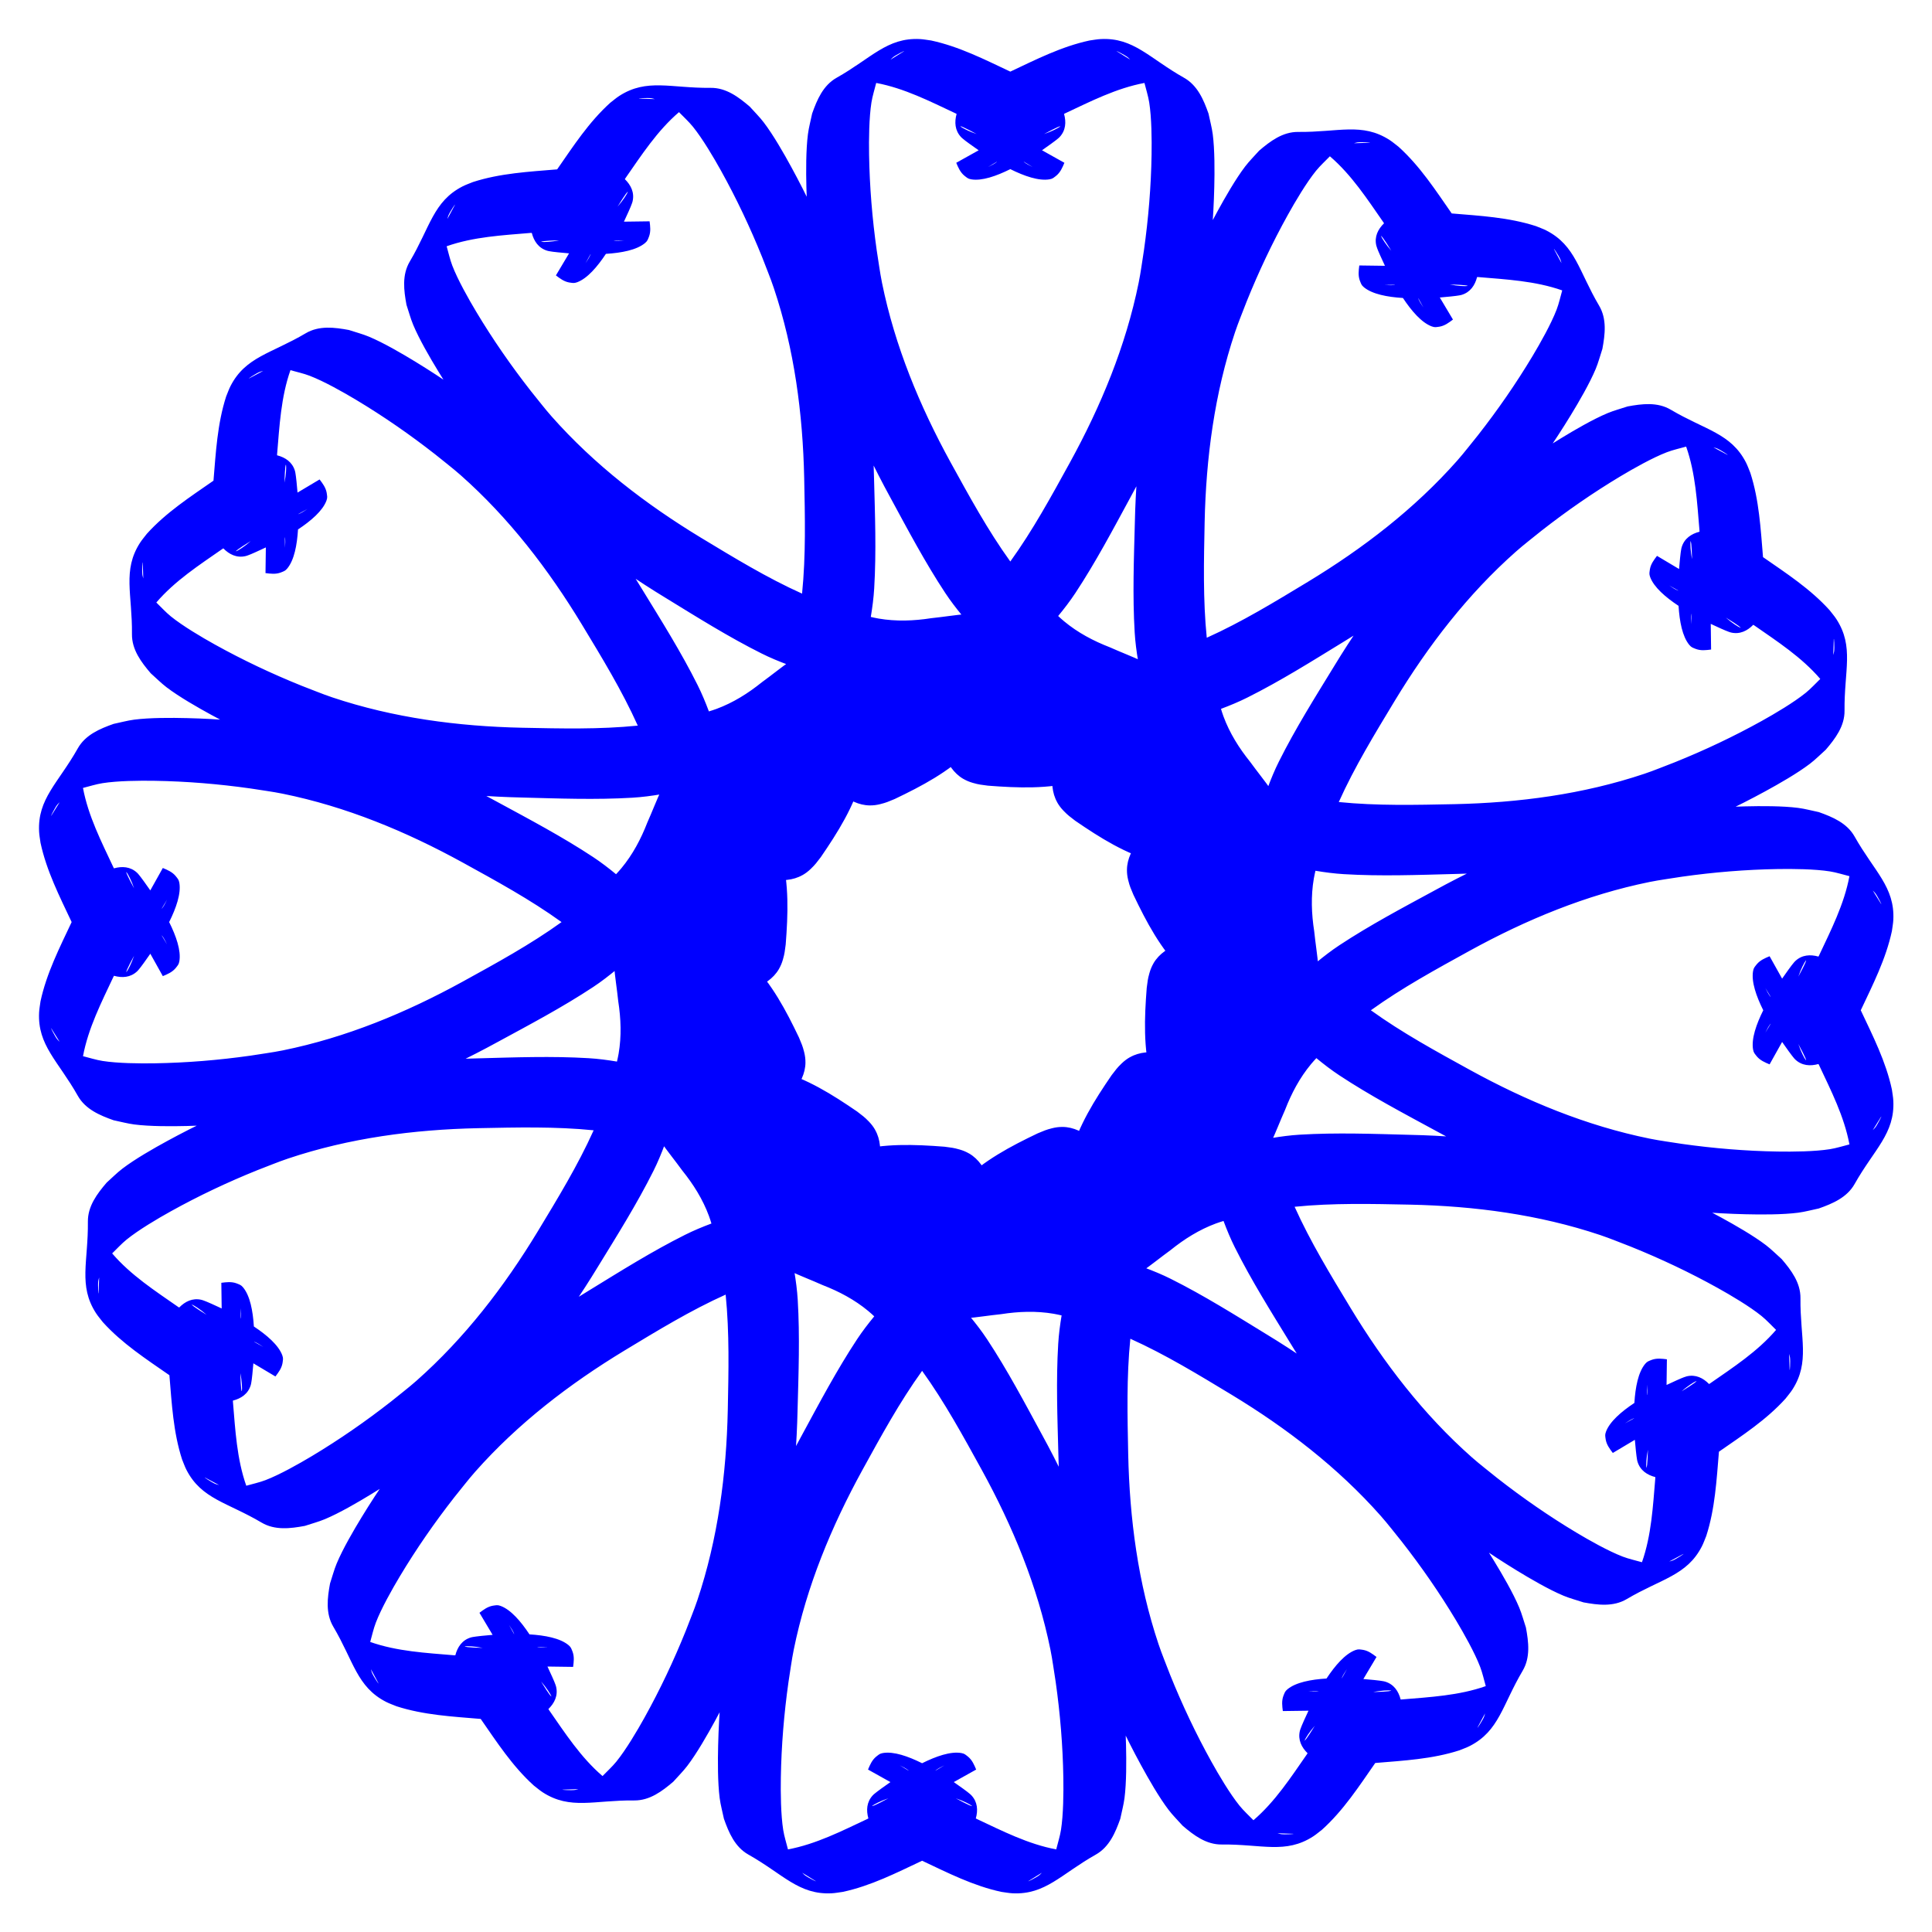 <?xml version="1.0" encoding="UTF-8" standalone="no"?>
<!-- Created with Inkscape (http://www.inkscape.org/) -->

<svg
   width="120"
   height="120"
   viewBox="0 0 120 120"
   version="1.1"
   id="svg1"
   inkscape:version="1.4 (86a8ad7, 2024-10-11)"
   sodipodi:docname="mand_42.svg"
   xmlns:inkscape="http://www.inkscape.org/namespaces/inkscape"
   xmlns:sodipodi="http://sodipodi.sourceforge.net/DTD/sodipodi-0.dtd"
   xmlns="http://www.w3.org/2000/svg"
   xmlns:svg="http://www.w3.org/2000/svg">
  <sodipodi:namedview
     id="namedview1"
     pagecolor="#ffffff"
     bordercolor="#000000"
     borderopacity="0.25"
     inkscape:showpageshadow="2"
     inkscape:pageopacity="0.0"
     inkscape:pagecheckerboard="0"
     inkscape:deskcolor="#d1d1d1"
     inkscape:document-units="px"
     inkscape:zoom="6.8766134"
     inkscape:cx="59.985922"
     inkscape:cy="51.987799"
     inkscape:window-width="3440"
     inkscape:window-height="1369"
     inkscape:window-x="-8"
     inkscape:window-y="-8"
     inkscape:window-maximized="1"
     inkscape:current-layer="layer1" />
  <defs
     id="defs1">
    <inkscape:path-effect
       effect="copy_rotate"
       starting_point="0,0"
       origin="60,50"
       id="path-effect2"
       is_visible="true"
       lpeversion="1.2"
       lpesatellites=""
       method="normal"
       num_copies="12"
       starting_angle="0"
       rotation_angle="30"
       gap="-0.01"
       copies_to_360="true"
       mirror_copies="false"
       split_items="false"
       link_styles="false" />
  </defs>
  <g
     inkscape:label="Layer 1"
     inkscape:groupmode="layer"
     id="layer1">
    <path
       id="path1"
       style="fill:#0000ff;stroke-width:0.5"
       d="m 54.992,41.631 c -1.184,-0.008 -1.986,-1.093 -3.291,-1.969 -0.075,-0.051 0.002,-0.183 0.002,-0.273 0.076,-0.426 0.139,-0.868 0.287,-1.277 0.057,-0.157 0.288,-0.632 0.355,-0.775 0.375,-0.643 0.665,-1.367 1.172,-1.926 0.091,-0.1 0.194,-0.186 0.291,-0.279 0.941,-0.839 2.17,-1.227 3.303,-1.732 0.862,-0.334 1.672,-0.762 2.385,-1.354 0.136,-0.113 0.212,-0.19 0.311,-0.279 -0.316,-0.384 -0.62,-0.777 -0.895,-1.193 -1.057,-1.601 -1.957,-3.306 -2.871,-4.99 -1.624,-2.965 -2.942,-6.106 -3.643,-9.424 -0.12,-0.566 -0.195,-1.141 -0.293,-1.711 -0.245,-1.663 -0.385,-3.341 -0.426,-5.021 -0.02,-0.801 -0.025,-1.929 0.08,-2.742 0.047,-0.363 0.146,-0.717 0.219,-1.076 0.255,-0.719 0.571,-1.467 1.273,-1.863 1.817,-1.023 2.625,-2.099 4.334,-2.016 0.197,0.01 0.391,0.049 0.586,0.074 1.46,0.313 2.786,0.991 4.125,1.621 1.34,-0.631 2.666,-1.308 4.127,-1.621 0.195,-0.025 0.389,-0.065 0.586,-0.074 1.709,-0.084 2.515,0.992 4.332,2.016 0.703,0.396 1.019,1.144 1.273,1.863 0.073,0.359 0.174,0.713 0.221,1.076 0.105,0.813 0.1,1.941 0.08,2.742 -0.041,1.681 -0.18,3.358 -0.426,5.021 -0.098,0.57 -0.173,1.145 -0.293,1.711 -0.701,3.318 -2.018,6.458 -3.643,9.424 -0.914,1.684 -1.814,3.389 -2.871,4.99 -0.275,0.416 -0.578,0.811 -0.895,1.195 0.098,0.089 0.175,0.165 0.311,0.277 0.713,0.592 1.523,1.02 2.385,1.354 1.133,0.506 2.361,0.894 3.303,1.732 0.097,0.093 0.2,0.179 0.291,0.279 0.507,0.558 0.796,1.282 1.172,1.926 0.068,0.143 0.299,0.619 0.355,0.775 0.148,0.409 0.211,0.851 0.287,1.277 1.66e-4,0.091 0.075,0.223 0,0.273 -1.492,1.001 -2.326,2.276 -3.824,1.902 -0.338,-0.084 -0.415,-0.13 -0.754,-0.268 -1.413,-0.675 -2.81,-1.412 -3.932,-2.529 -0.389,-0.416 -0.693,-0.681 -0.963,-1.186 -0.446,-0.832 -0.408,-1.747 -0.162,-2.629 -0.341,-0.192 -0.658,-0.408 -0.961,-0.645 -0.302,0.236 -0.618,0.453 -0.959,0.645 0.246,0.882 0.284,1.797 -0.162,2.629 -0.27,0.504 -0.574,0.77 -0.963,1.186 -1.121,1.117 -2.519,1.854 -3.932,2.529 -0.339,0.138 -0.417,0.183 -0.756,0.268 -0.187,0.047 -0.364,0.068 -0.533,0.066 z m 7.305,-12.701 c 1.172,-1.626 2.139,-3.401 3.105,-5.156 1.613,-2.938 2.907,-6.06 3.576,-9.354 0.114,-0.559 0.184,-1.126 0.275,-1.689 0.233,-1.651 0.371,-3.317 0.398,-4.984 0.013,-0.775 0.002,-1.928 -0.123,-2.715 -0.055,-0.344 -0.164,-0.677 -0.248,-1.016 -1.466,0.275 -2.801,0.959 -4.141,1.588 -0.014,0.008 -0.031,0.017 -0.045,0.025 0.118,0.423 0.092,0.858 -0.23,1.203 -0.068,0.073 -0.153,0.129 -0.229,0.193 -0.04,0.029 -0.309,0.235 -0.689,0.496 l 1.166,0.652 c -0.103,0.247 -0.205,0.488 -0.416,0.666 -0.139,0.106 -0.182,0.165 -0.361,0.195 -0.557,0.094 -1.312,-0.169 -2.039,-0.531 -0.727,0.362 -1.48,0.626 -2.037,0.531 -0.18,-0.03 -0.222,-0.089 -0.361,-0.195 -0.211,-0.178 -0.313,-0.419 -0.416,-0.666 L 60.648,7.522 C 60.268,7.261 59.997,7.055 59.957,7.026 59.881,6.961 59.798,6.905 59.73,6.833 59.408,6.487 59.382,6.052 59.5,5.629 c -0.014,-0.008 -0.031,-0.017 -0.045,-0.025 -1.339,-0.629 -2.675,-1.313 -4.141,-1.588 -0.084,0.338 -0.193,0.672 -0.248,1.016 -0.125,0.786 -0.136,1.94 -0.123,2.715 0.027,1.667 0.165,3.334 0.398,4.984 0.092,0.563 0.162,1.13 0.275,1.689 0.669,3.294 1.961,6.416 3.574,9.354 0.967,1.755 1.933,3.53 3.105,5.156 z M 61.133,8.395 c 0.191,-0.093 0.347,-0.176 0.465,-0.271 -0.003,-0.002 -0.005,-0.002 -0.008,-0.004 -0.169,0.103 -0.272,0.161 -0.457,0.275 z m 2.33,0 c -0.185,-0.114 -0.288,-0.172 -0.457,-0.275 -0.003,0.002 -0.005,0.002 -0.008,0.004 0.118,0.096 0.274,0.178 0.465,0.271 z m -2.92,-1.719 c -1.394,-0.757 -0.821,-0.272 0,0 z m 3.51,0 c 0.821,-0.272 1.394,-0.757 0,0 z m -7.992,-3.875 c 0.226,-0.14 0.413,-0.252 0.676,-0.42 0.174,-0.11 -0.382,0.165 -0.543,0.293 -0.055,0.044 -0.087,0.085 -0.133,0.127 z m 12.475,0 c -0.046,-0.042 -0.077,-0.083 -0.133,-0.127 -0.161,-0.128 -0.717,-0.403 -0.543,-0.293 0.263,0.168 0.45,0.28 0.676,0.42 z M 51.479,45.256 c -1.029,0.585 -2.266,0.046 -3.834,-0.059 -0.091,-0.006 -0.09,-0.159 -0.135,-0.238 -0.147,-0.407 -0.314,-0.821 -0.39,-1.25 -0.029,-0.164 -0.067,-0.692 -0.08,-0.849 0.004,-0.745 -0.108,-1.517 0.052,-2.254 0.029,-0.132 0.075,-0.258 0.112,-0.387 0.396,-1.197 1.266,-2.147 1.994,-3.152 0.58,-0.72 1.067,-1.496 1.389,-2.365 0.061,-0.165 0.089,-0.271 0.129,-0.397 -0.466,-0.174 -0.926,-0.363 -1.371,-0.586 -1.716,-0.858 -3.348,-1.884 -4.982,-2.886 -2.889,-1.756 -5.601,-3.817 -7.866,-6.34 -0.387,-0.431 -0.739,-0.89 -1.109,-1.335 -1.044,-1.318 -2.004,-2.701 -2.879,-4.136 -0.418,-0.684 -0.986,-1.658 -1.302,-2.415 -0.141,-0.338 -0.232,-0.694 -0.349,-1.041 -0.139,-0.75 -0.24,-1.556 0.171,-2.25 1.062,-1.795 1.224,-3.131 2.746,-3.913 0.175,-0.09 0.363,-0.153 0.545,-0.229 1.421,-0.459 2.908,-0.535 4.383,-0.659 0.845,-1.216 1.655,-2.466 2.764,-3.467 0.157,-0.119 0.305,-0.251 0.47,-0.357 1.438,-0.927 2.674,-0.398 4.759,-0.42 0.807,-0.009 1.454,0.481 2.034,0.977 0.243,0.274 0.507,0.53 0.729,0.822 0.497,0.651 1.057,1.631 1.44,2.335 0.805,1.476 1.523,2.999 2.142,4.562 0.2,0.543 0.422,1.078 0.602,1.628 1.052,3.224 1.481,6.602 1.557,9.983 0.051,1.916 0.124,3.842 0.009,5.757 -0.03,0.498 -0.095,0.992 -0.177,1.482 0.129,0.028 0.235,0.055 0.408,0.085 0.913,0.156 1.829,0.122 2.742,-0.02 1.234,-0.128 2.492,-0.407 3.726,-0.151 0.131,0.032 0.263,0.055 0.392,0.096 0.718,0.23 1.331,0.712 1.978,1.082 0.13,0.09 0.568,0.386 0.696,0.494 0.333,0.28 0.608,0.631 0.887,0.963 0.046,0.079 0.177,0.155 0.137,0.237 -0.792,1.613 -0.876,3.134 -2.361,3.56 -0.335,0.096 -0.424,0.095 -0.787,0.145 -1.561,0.121 -3.14,0.182 -4.67,-0.225 -0.545,-0.165 -0.94,-0.244 -1.427,-0.545 -0.802,-0.498 -1.227,-1.309 -1.455,-2.196 -0.392,0.004 -0.774,-0.024 -1.154,-0.078 -0.143,0.356 -0.309,0.701 -0.508,1.038 0.654,0.641 1.144,1.414 1.174,2.358 0.018,0.572 -0.112,0.954 -0.241,1.508 -0.412,1.528 -1.255,2.865 -2.14,4.156 -0.225,0.289 -0.27,0.367 -0.521,0.61 -0.139,0.134 -0.282,0.241 -0.429,0.324 z m -0.025,-14.652 c 0.202,-1.995 0.151,-4.015 0.111,-6.018 -0.072,-3.351 -0.512,-6.701 -1.58,-9.888 C 49.805,14.157 49.582,13.631 49.38,13.097 48.756,11.551 48.043,10.039 47.232,8.581 46.856,7.904 46.27,6.91 45.769,6.292 45.549,6.021 45.288,5.787 45.046,5.536 c -1.132,0.971 -1.947,2.231 -2.792,3.445 -0.008,0.014 -0.018,0.03 -0.026,0.044 0.314,0.307 0.509,0.697 0.402,1.157 -0.023,0.097 -0.068,0.188 -0.101,0.282 -0.019,0.045 -0.15,0.358 -0.349,0.774 l 1.336,-0.018 c 0.034,0.265 0.067,0.526 -0.027,0.785 -0.067,0.162 -0.075,0.234 -0.215,0.35 -0.436,0.36 -1.221,0.509 -2.032,0.559 -0.449,0.677 -0.969,1.282 -1.499,1.479 -0.171,0.063 -0.237,0.034 -0.411,0.012 -0.271,-0.048 -0.48,-0.207 -0.693,-0.369 l 0.684,-1.148 c -0.46,-0.036 -0.798,-0.078 -0.847,-0.084 -0.098,-0.018 -0.198,-0.025 -0.293,-0.054 -0.452,-0.138 -0.692,-0.501 -0.801,-0.927 -0.016,-1.85e-4 -0.035,7.96e-4 -0.052,4.71e-4 -1.474,0.125 -2.973,0.2 -4.38,0.695 0.096,0.335 0.168,0.678 0.293,1.004 0.285,0.744 0.853,1.748 1.251,2.413 0.857,1.43 1.81,2.804 2.837,4.117 0.361,0.442 0.705,0.898 1.083,1.325 2.227,2.518 4.906,4.575 7.772,6.313 1.715,1.036 3.439,2.091 5.268,2.913 z M 40.179,13.403 c 0.118,-0.176 0.212,-0.326 0.267,-0.468 -0.003,-1.7e-5 -0.006,5.39e-4 -0.009,5.14e-4 -0.095,0.174 -0.155,0.276 -0.258,0.467 z m 2.018,-1.165 c -0.217,-0.006 -0.336,-0.005 -0.533,-0.01 -0.002,0.003 -0.003,0.005 -0.005,0.007 0.15,0.024 0.326,0.017 0.538,0.003 z m -3.388,-0.029 c -1.586,0.041 -0.847,0.175 0,0 z m 3.04,-1.755 c 0.574,-0.646 0.828,-1.352 0,0 z m -8.859,0.64 c 0.126,-0.234 0.231,-0.425 0.375,-0.702 0.095,-0.182 -0.248,0.334 -0.324,0.525 -0.026,0.066 -0.033,0.117 -0.052,0.176 z M 43.792,4.857 c -0.061,-0.014 -0.108,-0.033 -0.178,-0.044 -0.203,-0.03 -0.822,0.009 -0.617,0.018 0.312,0.013 0.529,0.017 0.795,0.026 z m 6.456,45.295 c -0.599,1.021 -1.939,1.173 -3.35,1.866 -0.082,0.04 -0.157,-0.093 -0.236,-0.138 C 46.331,51.601 45.98,51.326 45.7,50.993 45.592,50.865 45.296,50.427 45.206,50.297 44.836,49.65 44.354,49.037 44.124,48.319 c -0.041,-0.128 -0.064,-0.261 -0.096,-0.392 -0.256,-1.235 0.023,-2.493 0.151,-3.726 0.142,-0.913 0.176,-1.829 0.02,-2.742 -0.03,-0.174 -0.059,-0.279 -0.087,-0.409 -0.49,0.082 -0.983,0.148 -1.481,0.178 -1.916,0.115 -3.841,0.042 -5.757,-0.009 -3.38,-0.076 -6.759,-0.506 -9.983,-1.557 -0.55,-0.179 -1.085,-0.402 -1.628,-0.602 -1.563,-0.619 -3.086,-1.337 -4.562,-2.142 -0.704,-0.384 -1.683,-0.943 -2.335,-1.44 -0.291,-0.222 -0.548,-0.485 -0.823,-0.728 -0.496,-0.58 -0.985,-1.228 -0.977,-2.034 0.022,-2.085 -0.505,-3.323 0.421,-4.761 0.107,-0.165 0.238,-0.314 0.357,-0.47 1.001,-1.108 2.251,-1.917 3.466,-2.762 0.124,-1.476 0.201,-2.963 0.66,-4.385 0.076,-0.181 0.139,-0.37 0.229,-0.545 0.782,-1.522 2.117,-1.682 3.912,-2.744 0.694,-0.411 1.5,-0.31 2.25,-0.171 0.347,0.116 0.704,0.206 1.042,0.347 0.756,0.315 1.731,0.884 2.415,1.302 1.435,0.876 2.818,1.835 4.136,2.879 0.445,0.37 0.905,0.722 1.335,1.109 2.523,2.266 4.584,4.977 6.34,7.866 1.002,1.634 2.028,3.265 2.886,4.982 0.223,0.446 0.414,0.906 0.588,1.372 0.126,-0.04 0.231,-0.069 0.395,-0.13 0.869,-0.322 1.645,-0.809 2.365,-1.389 1.004,-0.728 1.955,-1.598 3.152,-1.994 0.13,-0.037 0.256,-0.084 0.387,-0.112 0.737,-0.16 1.509,-0.049 2.254,-0.052 0.158,0.013 0.685,0.051 0.849,0.08 0.429,0.076 0.843,0.243 1.25,0.39 0.079,0.045 0.231,0.046 0.237,0.137 0.121,1.792 0.808,3.152 -0.265,4.263 -0.242,0.251 -0.32,0.294 -0.609,0.519 -1.291,0.886 -2.628,1.728 -4.156,2.14 -0.555,0.129 -0.936,0.259 -1.508,0.241 -0.943,-0.03 -1.717,-0.52 -2.358,-1.174 -0.337,0.2 -0.682,0.366 -1.039,0.51 0.054,0.38 0.083,0.762 0.079,1.153 0.887,0.228 1.698,0.653 2.196,1.455 0.302,0.486 0.38,0.882 0.545,1.427 0.407,1.529 0.346,3.109 0.225,4.67 -0.05,0.363 -0.05,0.453 -0.146,0.788 -0.053,0.186 -0.124,0.349 -0.209,0.495 z M 42.901,37.476 c -0.822,-1.829 -1.876,-3.553 -2.913,-5.268 -1.738,-2.866 -3.794,-5.547 -6.312,-7.774 -0.428,-0.378 -0.883,-0.722 -1.325,-1.083 -1.313,-1.027 -2.687,-1.98 -4.117,-2.837 -0.664,-0.398 -1.669,-0.966 -2.413,-1.251 -0.325,-0.125 -0.669,-0.197 -1.004,-0.293 -0.495,1.407 -0.57,2.905 -0.695,4.38 3.26e-4,0.016 -6.54e-4,0.035 -4.7e-4,0.052 0.425,0.109 0.789,0.349 0.927,0.801 0.029,0.095 0.035,0.197 0.053,0.295 0.006,0.049 0.049,0.385 0.085,0.845 l 1.148,-0.684 c 0.162,0.213 0.32,0.422 0.369,0.693 0.023,0.173 0.052,0.24 -0.012,0.411 -0.197,0.53 -0.803,1.051 -1.48,1.5 -0.05,0.811 -0.198,1.594 -0.558,2.03 -0.116,0.14 -0.188,0.148 -0.35,0.215 -0.259,0.094 -0.519,0.061 -0.785,0.027 l 0.018,-1.336 c -0.417,0.199 -0.73,0.331 -0.775,0.351 -0.094,0.034 -0.184,0.077 -0.281,0.1 -0.461,0.107 -0.85,-0.088 -1.157,-0.402 -0.014,0.008 -0.03,0.018 -0.044,0.026 -1.214,0.845 -2.474,1.66 -3.445,2.792 0.251,0.242 0.485,0.503 0.756,0.723 0.619,0.501 1.613,1.088 2.29,1.464 1.457,0.81 2.97,1.524 4.516,2.147 0.534,0.202 1.06,0.425 1.601,0.606 3.187,1.067 6.537,1.509 9.887,1.581 2.003,0.04 4.024,0.091 6.018,-0.111 z M 24.535,28.216 c 0.014,-0.212 0.021,-0.388 -0.003,-0.538 -0.003,0.002 -0.005,0.003 -0.007,0.005 0.005,0.198 0.004,0.316 0.01,0.533 z m 1.165,-2.018 c -0.191,0.103 -0.293,0.163 -0.467,0.258 2.5e-5,0.003 -5.39e-4,0.006 -5.14e-4,0.009 0.142,-0.054 0.291,-0.148 0.468,-0.267 z m -2.948,1.669 c -1.353,0.829 -0.646,0.575 0,0 z m 1.755,-3.04 c 0.174,-0.847 0.041,-1.585 0,0 z m -7.352,4.984 c -0.008,-0.266 -0.012,-0.483 -0.026,-0.795 -0.009,-0.206 -0.048,0.413 -0.018,0.617 0.011,0.07 0.03,0.118 0.044,0.178 z M 23.392,19.009 c -0.059,0.019 -0.11,0.026 -0.176,0.052 -0.191,0.075 -0.708,0.419 -0.525,0.324 0.277,-0.144 0.467,-0.25 0.702,-0.375 z m 28.239,35.999 c -0.008,1.184 -1.093,1.986 -1.969,3.291 -0.051,0.075 -0.183,-0.002 -0.273,-0.002 -0.426,-0.076 -0.868,-0.139 -1.277,-0.287 -0.157,-0.057 -0.632,-0.288 -0.775,-0.355 -0.643,-0.375 -1.367,-0.665 -1.926,-1.172 -0.1,-0.091 -0.186,-0.194 -0.279,-0.291 -0.839,-0.941 -1.227,-2.17 -1.732,-3.303 -0.334,-0.862 -0.762,-1.672 -1.354,-2.385 -0.113,-0.136 -0.19,-0.212 -0.279,-0.311 -0.384,0.316 -0.777,0.62 -1.193,0.895 -1.601,1.057 -3.306,1.957 -4.99,2.871 -2.965,1.624 -6.106,2.942 -9.424,3.643 -0.566,0.12 -1.141,0.195 -1.711,0.293 -1.663,0.245 -3.341,0.385 -5.021,0.426 -0.801,0.02 -1.929,0.025 -2.742,-0.08 -0.363,-0.047 -0.717,-0.146 -1.076,-0.219 -0.719,-0.255 -1.467,-0.571 -1.863,-1.273 -1.023,-1.817 -2.099,-2.625 -2.016,-4.334 0.01,-0.197 0.049,-0.391 0.074,-0.586 0.313,-1.46 0.991,-2.786 1.621,-4.125 -0.631,-1.34 -1.308,-2.666 -1.621,-4.127 -0.025,-0.195 -0.065,-0.389 -0.074,-0.586 -0.084,-1.709 0.992,-2.515 2.016,-4.332 0.396,-0.703 1.144,-1.019 1.863,-1.273 0.359,-0.073 0.713,-0.174 1.076,-0.221 0.813,-0.105 1.941,-0.1 2.742,-0.08 1.681,0.041 3.358,0.18 5.021,0.426 0.57,0.098 1.145,0.173 1.711,0.293 3.318,0.701 6.458,2.018 9.424,3.643 1.684,0.914 3.389,1.814 4.99,2.871 0.416,0.275 0.811,0.578 1.195,0.895 0.089,-0.098 0.165,-0.175 0.277,-0.311 0.592,-0.713 1.02,-1.523 1.354,-2.385 0.506,-1.133 0.894,-2.361 1.732,-3.303 0.093,-0.097 0.179,-0.2 0.279,-0.291 0.558,-0.507 1.282,-0.796 1.926,-1.172 0.143,-0.068 0.619,-0.299 0.775,-0.355 0.409,-0.148 0.851,-0.211 1.277,-0.287 0.091,-1.66e-4 0.223,-0.075 0.273,0 1.001,1.492 2.276,2.326 1.902,3.824 -0.084,0.338 -0.13,0.415 -0.268,0.754 -0.675,1.413 -1.412,2.81 -2.529,3.932 -0.416,0.389 -0.681,0.693 -1.186,0.963 -0.832,0.446 -1.747,0.408 -2.629,0.162 -0.192,0.341 -0.408,0.658 -0.645,0.961 0.236,0.302 0.453,0.618 0.645,0.959 0.882,-0.246 1.797,-0.284 2.629,0.162 0.504,0.27 0.77,0.574 1.186,0.963 1.117,1.121 1.854,2.519 2.529,3.932 0.138,0.339 0.183,0.417 0.268,0.756 0.047,0.187 0.068,0.364 0.066,0.533 z M 38.93,47.703 c -1.626,-1.172 -3.401,-2.139 -5.156,-3.105 -2.938,-1.613 -6.06,-2.907 -9.354,-3.576 -0.559,-0.114 -1.126,-0.184 -1.689,-0.275 -1.651,-0.233 -3.317,-0.371 -4.984,-0.398 -0.775,-0.013 -1.928,-0.002 -2.715,0.123 -0.344,0.055 -0.677,0.164 -1.016,0.248 0.275,1.466 0.959,2.801 1.588,4.141 0.008,0.014 0.017,0.031 0.025,0.045 0.423,-0.118 0.858,-0.092 1.203,0.23 0.073,0.068 0.129,0.153 0.193,0.229 0.029,0.04 0.235,0.309 0.496,0.689 l 0.652,-1.166 c 0.247,0.103 0.488,0.205 0.666,0.416 0.106,0.139 0.165,0.182 0.195,0.361 0.094,0.557 -0.169,1.312 -0.531,2.039 0.362,0.727 0.626,1.48 0.531,2.037 -0.03,0.18 -0.089,0.222 -0.195,0.361 -0.178,0.211 -0.419,0.313 -0.666,0.416 L 17.522,49.352 c -0.261,0.381 -0.467,0.652 -0.496,0.691 -0.065,0.076 -0.121,0.159 -0.193,0.227 -0.345,0.323 -0.78,0.349 -1.203,0.23 -0.008,0.014 -0.017,0.031 -0.025,0.045 -0.629,1.339 -1.313,2.675 -1.588,4.141 0.338,0.084 0.672,0.193 1.016,0.248 0.786,0.125 1.94,0.136 2.715,0.123 1.667,-0.027 3.334,-0.165 4.984,-0.398 0.563,-0.092 1.13,-0.162 1.689,-0.275 3.294,-0.669 6.416,-1.961 9.354,-3.574 1.755,-0.967 3.53,-1.933 5.156,-3.105 z m -20.535,1.164 c -0.093,-0.191 -0.176,-0.347 -0.271,-0.465 -0.002,0.003 -0.002,0.005 -0.004,0.008 0.103,0.169 0.161,0.272 0.275,0.457 z m 0,-2.33 c -0.114,0.185 -0.172,0.288 -0.275,0.457 0.002,0.003 0.002,0.005 0.004,0.008 0.096,-0.118 0.178,-0.274 0.271,-0.465 z m -1.719,2.92 c -0.757,1.394 -0.272,0.821 0,0 z m 0,-3.51 c -0.272,-0.821 -0.757,-1.394 0,0 z m -3.875,7.992 c -0.14,-0.226 -0.252,-0.413 -0.42,-0.676 -0.11,-0.174 0.165,0.382 0.293,0.543 0.044,0.055 0.085,0.087 0.127,0.133 z m 0,-12.475 c -0.042,0.046 -0.083,0.077 -0.127,0.133 -0.128,0.161 -0.403,0.717 -0.293,0.543 0.168,-0.263 0.28,-0.45 0.42,-0.676 z m 42.455,17.056 c 0.585,1.029 0.046,2.266 -0.059,3.834 -0.006,0.091 -0.159,0.09 -0.238,0.135 -0.407,0.147 -0.821,0.314 -1.25,0.39 -0.164,0.029 -0.692,0.067 -0.849,0.08 -0.745,-0.004 -1.517,0.108 -2.254,-0.052 -0.132,-0.029 -0.258,-0.075 -0.387,-0.112 -1.197,-0.396 -2.147,-1.266 -3.152,-1.994 -0.72,-0.58 -1.496,-1.067 -2.365,-1.389 -0.165,-0.061 -0.271,-0.089 -0.397,-0.129 -0.174,0.466 -0.363,0.926 -0.586,1.371 -0.858,1.716 -1.884,3.348 -2.886,4.982 -1.756,2.889 -3.817,5.601 -6.34,7.866 -0.431,0.387 -0.89,0.739 -1.335,1.109 -1.318,1.044 -2.701,2.004 -4.136,2.879 -0.684,0.418 -1.658,0.986 -2.415,1.302 -0.338,0.141 -0.694,0.232 -1.041,0.349 -0.75,0.139 -1.556,0.24 -2.25,-0.171 -1.795,-1.062 -3.131,-1.224 -3.913,-2.746 -0.09,-0.175 -0.153,-0.363 -0.229,-0.545 -0.459,-1.421 -0.535,-2.908 -0.659,-4.383 -1.216,-0.845 -2.466,-1.655 -3.467,-2.764 -0.119,-0.157 -0.251,-0.305 -0.357,-0.47 -0.927,-1.438 -0.398,-2.674 -0.42,-4.759 -0.009,-0.807 0.481,-1.454 0.977,-2.034 0.274,-0.243 0.53,-0.507 0.822,-0.729 0.651,-0.497 1.631,-1.057 2.335,-1.44 1.476,-0.805 2.999,-1.523 4.562,-2.142 0.543,-0.2 1.078,-0.422 1.628,-0.602 3.224,-1.052 6.602,-1.481 9.983,-1.557 1.916,-0.051 3.842,-0.124 5.757,-0.009 0.498,0.03 0.992,0.095 1.482,0.177 0.028,-0.129 0.055,-0.235 0.085,-0.408 0.156,-0.913 0.122,-1.829 -0.02,-2.742 -0.128,-1.234 -0.407,-2.492 -0.151,-3.726 0.032,-0.131 0.055,-0.263 0.096,-0.392 0.23,-0.718 0.712,-1.331 1.082,-1.978 0.09,-0.13 0.386,-0.568 0.494,-0.696 0.28,-0.333 0.631,-0.608 0.963,-0.887 0.079,-0.046 0.155,-0.177 0.237,-0.137 1.613,0.792 3.134,0.876 3.56,2.361 0.096,0.335 0.095,0.424 0.145,0.787 0.121,1.561 0.182,3.14 -0.225,4.67 -0.165,0.545 -0.244,0.94 -0.545,1.427 -0.498,0.802 -1.309,1.227 -2.196,1.455 0.004,0.392 -0.024,0.774 -0.078,1.154 0.356,0.143 0.701,0.309 1.038,0.508 0.641,-0.654 1.414,-1.144 2.358,-1.174 0.572,-0.018 0.954,0.112 1.508,0.241 1.528,0.412 2.865,1.255 4.156,2.14 0.289,0.225 0.367,0.27 0.61,0.521 0.134,0.139 0.241,0.282 0.324,0.429 z m -14.652,0.025 c -1.995,-0.202 -4.015,-0.151 -6.018,-0.111 -3.351,0.072 -6.701,0.512 -9.888,1.58 -0.541,0.181 -1.067,0.404 -1.601,0.606 -1.546,0.623 -3.058,1.337 -4.516,2.147 -0.677,0.376 -1.671,0.963 -2.29,1.464 -0.271,0.219 -0.505,0.481 -0.756,0.723 0.971,1.132 2.231,1.947 3.445,2.792 0.014,0.008 0.03,0.018 0.044,0.026 0.307,-0.314 0.697,-0.509 1.157,-0.402 0.097,0.023 0.188,0.068 0.282,0.101 0.045,0.019 0.358,0.15 0.774,0.349 l -0.018,-1.336 c 0.265,-0.034 0.526,-0.067 0.785,0.027 0.162,0.067 0.234,0.075 0.35,0.215 0.36,0.436 0.509,1.221 0.559,2.032 0.677,0.449 1.282,0.969 1.479,1.499 0.063,0.171 0.034,0.237 0.012,0.411 -0.048,0.271 -0.207,0.48 -0.369,0.693 l -1.148,-0.684 c -0.036,0.46 -0.078,0.798 -0.084,0.847 -0.018,0.098 -0.025,0.198 -0.054,0.293 -0.138,0.452 -0.501,0.692 -0.927,0.801 -1.85e-4,0.016 7.96e-4,0.035 4.71e-4,0.052 0.125,1.474 0.2,2.973 0.695,4.38 0.335,-0.096 0.678,-0.168 1.004,-0.293 0.744,-0.285 1.748,-0.853 2.413,-1.251 1.43,-0.857 2.804,-1.81 4.117,-2.837 0.442,-0.361 0.898,-0.705 1.325,-1.083 2.518,-2.227 4.575,-4.906 6.313,-7.772 1.036,-1.715 2.091,-3.439 2.913,-5.268 z M 23.403,69.821 c -0.176,-0.118 -0.326,-0.212 -0.468,-0.267 -1.7e-5,0.003 5.39e-4,0.006 5.14e-4,0.009 0.174,0.095 0.276,0.155 0.467,0.258 z m -1.165,-2.018 c -0.006,0.217 -0.005,0.336 -0.01,0.533 0.003,0.002 0.005,0.003 0.007,0.005 0.024,-0.15 0.017,-0.326 0.003,-0.538 z m -0.029,3.388 c 0.041,1.586 0.175,0.847 0,0 z M 20.454,68.152 c -0.646,-0.574 -1.352,-0.828 0,0 z m 0.64,8.859 c -0.234,-0.126 -0.425,-0.231 -0.702,-0.375 -0.182,-0.095 0.334,0.248 0.525,0.324 0.066,0.026 0.117,0.033 0.176,0.052 z M 14.857,66.208 c -0.014,0.061 -0.033,0.108 -0.044,0.178 -0.03,0.203 0.009,0.822 0.018,0.617 0.013,-0.312 0.017,-0.529 0.026,-0.795 z m 45.295,-6.456 c 1.021,0.599 1.173,1.939 1.866,3.35 0.04,0.082 -0.093,0.157 -0.138,0.236 -0.279,0.331 -0.554,0.682 -0.887,0.963 -0.128,0.107 -0.565,0.404 -0.696,0.494 -0.647,0.369 -1.26,0.852 -1.978,1.082 -0.128,0.041 -0.261,0.064 -0.392,0.096 -1.235,0.256 -2.493,-0.023 -3.726,-0.151 -0.913,-0.142 -1.829,-0.176 -2.742,-0.02 -0.174,0.03 -0.279,0.059 -0.409,0.087 0.082,0.49 0.148,0.983 0.178,1.481 0.115,1.916 0.042,3.841 -0.009,5.757 -0.076,3.38 -0.506,6.759 -1.557,9.983 -0.179,0.55 -0.402,1.085 -0.602,1.628 -0.619,1.563 -1.337,3.086 -2.142,4.562 -0.384,0.704 -0.943,1.683 -1.44,2.335 -0.222,0.291 -0.485,0.548 -0.728,0.823 -0.58,0.496 -1.228,0.985 -2.034,0.977 -2.085,-0.022 -3.323,0.505 -4.761,-0.421 -0.165,-0.107 -0.314,-0.238 -0.47,-0.357 -1.108,-1.001 -1.917,-2.251 -2.762,-3.466 -1.476,-0.124 -2.963,-0.201 -4.385,-0.66 -0.181,-0.076 -0.37,-0.139 -0.545,-0.229 -1.522,-0.782 -1.682,-2.117 -2.744,-3.912 -0.411,-0.694 -0.31,-1.5 -0.171,-2.25 0.116,-0.347 0.206,-0.704 0.347,-1.042 0.315,-0.756 0.884,-1.731 1.302,-2.415 0.876,-1.435 1.835,-2.818 2.879,-4.136 0.37,-0.445 0.722,-0.905 1.109,-1.335 2.266,-2.523 4.977,-4.584 7.866,-6.34 1.634,-1.002 3.265,-2.028 4.982,-2.886 0.446,-0.223 0.906,-0.414 1.372,-0.588 -0.04,-0.126 -0.069,-0.231 -0.13,-0.395 -0.322,-0.869 -0.809,-1.645 -1.389,-2.365 -0.728,-1.004 -1.598,-1.955 -1.994,-3.152 -0.037,-0.13 -0.084,-0.256 -0.112,-0.387 -0.16,-0.737 -0.049,-1.509 -0.052,-2.254 0.013,-0.158 0.051,-0.685 0.08,-0.849 0.076,-0.429 0.243,-0.843 0.39,-1.25 0.045,-0.079 0.046,-0.231 0.137,-0.237 1.792,-0.121 3.152,-0.808 4.263,0.265 0.251,0.242 0.294,0.32 0.519,0.609 0.886,1.291 1.728,2.628 2.14,4.156 0.129,0.555 0.259,0.936 0.241,1.508 -0.03,0.943 -0.52,1.717 -1.174,2.358 0.2,0.337 0.366,0.682 0.51,1.039 0.38,-0.054 0.762,-0.083 1.153,-0.079 0.228,-0.887 0.653,-1.698 1.455,-2.196 0.486,-0.302 0.882,-0.38 1.427,-0.545 1.529,-0.407 3.109,-0.346 4.67,-0.225 0.363,0.05 0.453,0.05 0.788,0.146 0.186,0.053 0.349,0.124 0.495,0.209 z M 47.476,67.099 c -1.829,0.822 -3.553,1.876 -5.268,2.913 -2.866,1.738 -5.547,3.794 -7.774,6.312 -0.378,0.428 -0.722,0.883 -1.083,1.325 -1.027,1.313 -1.98,2.687 -2.837,4.117 -0.398,0.664 -0.966,1.669 -1.251,2.413 -0.125,0.325 -0.197,0.669 -0.293,1.004 1.407,0.495 2.905,0.57 4.38,0.695 0.016,-3.26e-4 0.035,6.54e-4 0.052,4.7e-4 0.109,-0.425 0.349,-0.789 0.801,-0.927 0.095,-0.029 0.197,-0.035 0.295,-0.053 0.049,-0.006 0.385,-0.049 0.845,-0.085 l -0.684,-1.148 c 0.213,-0.162 0.422,-0.32 0.693,-0.369 0.173,-0.023 0.24,-0.052 0.411,0.012 0.53,0.197 1.051,0.803 1.5,1.48 0.811,0.05 1.594,0.198 2.03,0.558 0.14,0.116 0.148,0.188 0.215,0.35 0.094,0.259 0.061,0.519 0.027,0.785 l -1.336,-0.018 c 0.199,0.417 0.331,0.73 0.351,0.775 0.034,0.094 0.077,0.184 0.1,0.281 0.107,0.461 -0.088,0.85 -0.402,1.157 0.008,0.014 0.018,0.03 0.026,0.044 0.845,1.214 1.66,2.474 2.792,3.445 0.242,-0.251 0.503,-0.485 0.723,-0.756 0.501,-0.619 1.088,-1.613 1.464,-2.29 0.81,-1.457 1.524,-2.97 2.147,-4.516 0.202,-0.534 0.425,-1.06 0.606,-1.601 1.067,-3.187 1.509,-6.537 1.581,-9.887 0.04,-2.003 0.091,-4.024 -0.111,-6.018 z m -9.259,18.366 c -0.212,-0.014 -0.388,-0.021 -0.538,0.003 0.002,0.003 0.003,0.005 0.005,0.007 0.198,-0.005 0.316,-0.004 0.533,-0.01 z m -2.018,-1.165 c 0.103,0.191 0.163,0.293 0.258,0.467 0.003,-2.5e-5 0.006,5.39e-4 0.009,5.14e-4 -0.054,-0.142 -0.148,-0.291 -0.267,-0.468 z m 1.669,2.948 c 0.829,1.353 0.575,0.646 0,0 z m -3.04,-1.755 c -0.847,-0.174 -1.585,-0.041 0,0 z m 4.984,7.352 c -0.266,0.008 -0.483,0.012 -0.795,0.026 -0.206,0.009 0.413,0.048 0.617,0.018 0.07,-0.011 0.118,-0.03 0.178,-0.044 z M 29.009,86.608 c 0.019,0.059 0.026,0.11 0.052,0.176 0.075,0.191 0.419,0.708 0.324,0.525 -0.144,-0.277 -0.25,-0.467 -0.375,-0.702 z M 65.008,58.369 c 1.184,0.008 1.986,1.093 3.291,1.969 0.075,0.051 -0.002,0.183 -0.002,0.273 -0.076,0.426 -0.139,0.868 -0.287,1.277 -0.057,0.157 -0.288,0.632 -0.355,0.775 -0.375,0.643 -0.665,1.367 -1.172,1.926 -0.091,0.1 -0.194,0.186 -0.291,0.279 -0.941,0.839 -2.17,1.227 -3.303,1.732 -0.862,0.334 -1.672,0.762 -2.385,1.354 -0.136,0.113 -0.212,0.19 -0.311,0.279 0.316,0.384 0.62,0.777 0.895,1.193 1.057,1.601 1.957,3.306 2.871,4.99 1.624,2.965 2.942,6.106 3.643,9.424 0.12,0.566 0.195,1.141 0.293,1.711 0.245,1.663 0.385,3.341 0.426,5.021 0.02,0.801 0.025,1.929 -0.08,2.742 -0.047,0.363 -0.146,0.717 -0.219,1.076 -0.255,0.719 -0.571,1.467 -1.273,1.863 -1.817,1.023 -2.625,2.099 -4.334,2.016 -0.197,-0.01 -0.391,-0.049 -0.586,-0.074 -1.46,-0.313 -2.786,-0.991 -4.125,-1.621 -1.34,0.631 -2.666,1.308 -4.127,1.621 -0.195,0.025 -0.389,0.065 -0.586,0.074 -1.709,0.084 -2.515,-0.992 -4.332,-2.016 -0.703,-0.396 -1.019,-1.144 -1.273,-1.863 -0.073,-0.359 -0.174,-0.713 -0.221,-1.076 -0.105,-0.813 -0.1,-1.941 -0.08,-2.742 0.041,-1.681 0.18,-3.358 0.426,-5.021 0.098,-0.57 0.173,-1.145 0.293,-1.711 0.701,-3.318 2.018,-6.458 3.643,-9.424 0.914,-1.684 1.814,-3.389 2.871,-4.99 0.275,-0.416 0.578,-0.811 0.895,-1.195 -0.098,-0.089 -0.175,-0.165 -0.311,-0.277 -0.713,-0.592 -1.523,-1.02 -2.385,-1.354 -1.133,-0.506 -2.361,-0.894 -3.303,-1.732 -0.097,-0.093 -0.2,-0.179 -0.291,-0.279 -0.507,-0.558 -0.796,-1.282 -1.172,-1.926 -0.068,-0.143 -0.299,-0.619 -0.355,-0.775 -0.148,-0.409 -0.211,-0.851 -0.287,-1.277 -1.66e-4,-0.091 -0.075,-0.223 0,-0.273 1.492,-1.001 2.326,-2.276 3.824,-1.902 0.338,0.084 0.415,0.13 0.754,0.268 1.413,0.675 2.81,1.412 3.932,2.529 0.389,0.416 0.693,0.681 0.963,1.186 0.446,0.832 0.408,1.747 0.162,2.629 0.341,0.192 0.658,0.408 0.961,0.645 0.302,-0.236 0.618,-0.453 0.959,-0.645 -0.246,-0.882 -0.284,-1.797 0.162,-2.629 0.27,-0.504 0.574,-0.77 0.963,-1.186 1.121,-1.117 2.519,-1.854 3.932,-2.529 0.339,-0.138 0.417,-0.183 0.756,-0.268 0.187,-0.047 0.364,-0.068 0.533,-0.066 z m -7.305,12.701 c -1.172,1.626 -2.139,3.401 -3.105,5.156 -1.613,2.938 -2.907,6.06 -3.576,9.354 -0.114,0.559 -0.184,1.126 -0.275,1.689 -0.233,1.651 -0.371,3.317 -0.398,4.984 -0.013,0.775 -0.002,1.928 0.123,2.715 0.055,0.344 0.164,0.677 0.248,1.016 1.466,-0.275 2.801,-0.959 4.141,-1.588 0.014,-0.008 0.031,-0.017 0.045,-0.025 -0.118,-0.423 -0.092,-0.858 0.23,-1.203 0.068,-0.073 0.153,-0.129 0.229,-0.193 0.04,-0.029 0.309,-0.235 0.689,-0.496 l -1.166,-0.652 c 0.103,-0.247 0.205,-0.488 0.416,-0.666 0.139,-0.106 0.182,-0.165 0.361,-0.195 0.557,-0.094 1.312,0.169 2.039,0.531 0.727,-0.362 1.48,-0.626 2.037,-0.531 0.18,0.03 0.222,0.089 0.361,0.195 0.211,0.178 0.313,0.419 0.416,0.666 l -1.166,0.652 c 0.381,0.261 0.652,0.467 0.691,0.496 0.076,0.065 0.159,0.121 0.227,0.193 0.323,0.345 0.349,0.78 0.23,1.203 0.014,0.008 0.031,0.017 0.045,0.025 1.339,0.629 2.675,1.313 4.141,1.588 0.084,-0.338 0.193,-0.672 0.248,-1.016 0.125,-0.786 0.136,-1.94 0.123,-2.715 -0.027,-1.667 -0.165,-3.334 -0.398,-4.984 -0.092,-0.563 -0.162,-1.13 -0.275,-1.689 -0.669,-3.294 -1.961,-6.416 -3.574,-9.354 -0.967,-1.755 -1.933,-3.53 -3.105,-5.156 z m 1.164,20.535 c -0.191,0.093 -0.347,0.176 -0.465,0.271 0.003,0.002 0.005,0.002 0.008,0.004 0.169,-0.103 0.272,-0.161 0.457,-0.275 z m -2.33,0 c 0.185,0.114 0.288,0.172 0.457,0.275 0.003,-0.002 0.005,-0.002 0.008,-0.004 -0.118,-0.096 -0.274,-0.178 -0.465,-0.271 z m 2.92,1.719 c 1.394,0.757 0.821,0.272 0,0 z m -3.51,0 c -0.821,0.272 -1.394,0.757 0,0 z m 7.992,3.875 c -0.226,0.14 -0.413,0.252 -0.676,0.42 -0.174,0.11 0.382,-0.165 0.543,-0.293 0.055,-0.044 0.087,-0.085 0.133,-0.127 z m -12.475,0 c 0.046,0.042 0.077,0.083 0.133,0.127 0.161,0.128 0.717,0.403 0.543,0.293 -0.263,-0.168 -0.45,-0.28 -0.676,-0.42 z m 17.056,-42.455 c 1.029,-0.585 2.266,-0.046 3.834,0.059 0.091,0.006 0.09,0.159 0.135,0.238 0.147,0.407 0.314,0.821 0.39,1.25 0.029,0.164 0.067,0.692 0.08,0.849 -0.004,0.745 0.108,1.517 -0.052,2.254 -0.029,0.132 -0.075,0.258 -0.112,0.387 -0.396,1.197 -1.266,2.147 -1.994,3.152 -0.58,0.72 -1.067,1.496 -1.389,2.365 -0.061,0.165 -0.089,0.271 -0.129,0.397 0.466,0.174 0.926,0.363 1.371,0.586 1.716,0.858 3.348,1.884 4.982,2.886 2.889,1.756 5.601,3.817 7.866,6.34 0.387,0.431 0.739,0.89 1.109,1.335 1.044,1.318 2.004,2.701 2.879,4.136 0.418,0.684 0.986,1.658 1.302,2.415 0.141,0.338 0.232,0.694 0.349,1.041 0.139,0.75 0.24,1.556 -0.171,2.25 -1.062,1.795 -1.224,3.131 -2.746,3.913 -0.175,0.09 -0.363,0.153 -0.545,0.229 -1.421,0.459 -2.908,0.535 -4.383,0.659 -0.845,1.216 -1.655,2.466 -2.764,3.467 -0.157,0.119 -0.305,0.251 -0.47,0.357 -1.438,0.927 -2.674,0.398 -4.759,0.42 -0.807,0.009 -1.454,-0.481 -2.034,-0.977 -0.243,-0.274 -0.507,-0.53 -0.729,-0.822 -0.497,-0.651 -1.057,-1.631 -1.44,-2.335 -0.805,-1.476 -1.523,-2.999 -2.142,-4.562 -0.2,-0.543 -0.422,-1.078 -0.602,-1.628 -1.052,-3.224 -1.481,-6.602 -1.557,-9.983 -0.051,-1.916 -0.124,-3.842 -0.009,-5.757 0.03,-0.498 0.095,-0.992 0.177,-1.482 -0.129,-0.028 -0.235,-0.055 -0.408,-0.085 -0.913,-0.156 -1.829,-0.122 -2.742,0.02 -1.234,0.128 -2.492,0.407 -3.726,0.151 -0.131,-0.032 -0.263,-0.055 -0.392,-0.096 -0.718,-0.23 -1.331,-0.712 -1.978,-1.082 -0.13,-0.09 -0.568,-0.386 -0.696,-0.494 -0.333,-0.28 -0.608,-0.631 -0.887,-0.963 -0.046,-0.079 -0.177,-0.155 -0.137,-0.237 0.792,-1.613 0.876,-3.134 2.361,-3.56 0.335,-0.096 0.424,-0.095 0.787,-0.145 1.561,-0.121 3.14,-0.182 4.67,0.225 0.545,0.165 0.94,0.244 1.427,0.545 0.802,0.498 1.227,1.309 1.455,2.196 0.392,-0.004 0.774,0.024 1.154,0.078 0.143,-0.356 0.309,-0.701 0.508,-1.038 -0.654,-0.641 -1.144,-1.414 -1.174,-2.358 -0.018,-0.572 0.112,-0.954 0.241,-1.508 0.412,-1.528 1.255,-2.865 2.14,-4.156 0.225,-0.289 0.27,-0.367 0.521,-0.61 0.139,-0.134 0.282,-0.241 0.429,-0.324 z m 0.025,14.652 c -0.202,1.995 -0.151,4.015 -0.111,6.018 0.072,3.351 0.512,6.701 1.58,9.888 0.181,0.541 0.404,1.067 0.606,1.601 0.623,1.546 1.337,3.058 2.147,4.516 0.376,0.677 0.963,1.671 1.464,2.29 0.219,0.271 0.481,0.505 0.723,0.756 1.132,-0.971 1.947,-2.231 2.792,-3.445 0.008,-0.014 0.018,-0.03 0.026,-0.044 -0.314,-0.307 -0.509,-0.697 -0.402,-1.157 0.023,-0.097 0.068,-0.188 0.101,-0.282 0.019,-0.045 0.15,-0.358 0.349,-0.774 l -1.336,0.018 c -0.034,-0.265 -0.067,-0.526 0.027,-0.785 0.067,-0.162 0.075,-0.234 0.215,-0.35 0.436,-0.36 1.221,-0.509 2.032,-0.559 0.449,-0.677 0.969,-1.282 1.499,-1.479 0.171,-0.063 0.237,-0.034 0.411,-0.012 0.271,0.048 0.48,0.207 0.693,0.369 l -0.684,1.148 c 0.46,0.036 0.798,0.078 0.847,0.084 0.098,0.018 0.198,0.025 0.293,0.054 0.452,0.138 0.692,0.501 0.801,0.927 0.016,1.85e-4 0.035,-7.96e-4 0.052,-4.71e-4 1.474,-0.125 2.973,-0.2 4.38,-0.695 -0.096,-0.335 -0.168,-0.678 -0.293,-1.004 -0.285,-0.744 -0.853,-1.748 -1.251,-2.413 -0.857,-1.43 -1.81,-2.804 -2.837,-4.117 -0.361,-0.442 -0.705,-0.898 -1.083,-1.325 -2.227,-2.518 -4.906,-4.575 -7.772,-6.313 -1.715,-1.036 -3.439,-2.091 -5.268,-2.913 z m 11.276,17.202 c -0.118,0.176 -0.212,0.326 -0.267,0.468 0.003,1.7e-5 0.006,-5.39e-4 0.009,-5.14e-4 0.095,-0.174 0.155,-0.276 0.258,-0.467 z m -2.018,1.165 c 0.217,0.006 0.336,0.005 0.533,0.01 0.002,-0.003 0.003,-0.005 0.005,-0.007 -0.15,-0.024 -0.326,-0.017 -0.538,-0.003 z m 3.388,0.029 c 1.586,-0.041 0.847,-0.175 0,0 z m -3.04,1.755 c -0.574,0.646 -0.828,1.352 0,0 z m 8.859,-0.64 c -0.126,0.234 -0.231,0.425 -0.375,0.702 -0.095,0.182 0.248,-0.334 0.324,-0.525 0.026,-0.066 0.033,-0.117 0.052,-0.176 z m -10.803,6.237 c 0.061,0.014 0.108,0.033 0.178,0.044 0.203,0.03 0.822,-0.009 0.617,-0.018 -0.312,-0.013 -0.529,-0.017 -0.795,-0.026 z m -6.456,-45.295 c 0.599,-1.021 1.939,-1.173 3.35,-1.866 0.082,-0.04 0.157,0.093 0.236,0.138 0.331,0.279 0.682,0.554 0.963,0.887 0.107,0.128 0.404,0.565 0.494,0.696 0.369,0.647 0.852,1.26 1.082,1.978 0.041,0.128 0.064,0.261 0.096,0.392 0.256,1.235 -0.023,2.493 -0.151,3.726 -0.142,0.913 -0.176,1.829 -0.02,2.742 0.03,0.174 0.059,0.279 0.087,0.409 0.49,-0.082 0.983,-0.148 1.481,-0.178 1.916,-0.115 3.841,-0.042 5.757,0.009 3.38,0.076 6.759,0.506 9.983,1.557 0.55,0.179 1.085,0.402 1.628,0.602 1.563,0.619 3.086,1.337 4.562,2.142 0.704,0.384 1.683,0.943 2.335,1.44 0.291,0.222 0.548,0.485 0.823,0.728 0.496,0.58 0.985,1.228 0.977,2.034 -0.022,2.085 0.505,3.323 -0.421,4.761 -0.107,0.165 -0.238,0.314 -0.357,0.47 -1.001,1.108 -2.251,1.917 -3.466,2.762 -0.124,1.476 -0.201,2.963 -0.66,4.385 -0.076,0.181 -0.139,0.37 -0.229,0.545 -0.782,1.522 -2.117,1.682 -3.912,2.744 -0.694,0.411 -1.5,0.31 -2.25,0.171 -0.347,-0.116 -0.704,-0.206 -1.042,-0.347 -0.756,-0.315 -1.731,-0.884 -2.415,-1.302 -1.435,-0.876 -2.818,-1.835 -4.136,-2.879 -0.445,-0.37 -0.905,-0.722 -1.335,-1.109 -2.523,-2.266 -4.584,-4.977 -6.34,-7.866 -1.002,-1.634 -2.028,-3.265 -2.886,-4.982 -0.223,-0.446 -0.414,-0.906 -0.588,-1.372 -0.126,0.04 -0.231,0.069 -0.395,0.13 -0.869,0.322 -1.645,0.809 -2.365,1.389 -1.004,0.728 -1.955,1.598 -3.152,1.994 -0.13,0.037 -0.256,0.084 -0.387,0.112 -0.737,0.16 -1.509,0.049 -2.254,0.052 -0.158,-0.013 -0.685,-0.051 -0.849,-0.08 -0.429,-0.076 -0.843,-0.243 -1.25,-0.39 -0.079,-0.045 -0.231,-0.046 -0.237,-0.137 -0.121,-1.792 -0.808,-3.152 0.265,-4.263 0.242,-0.251 0.32,-0.294 0.609,-0.519 1.291,-0.886 2.628,-1.728 4.156,-2.14 0.555,-0.129 0.936,-0.259 1.508,-0.241 0.943,0.03 1.717,0.52 2.358,1.174 0.337,-0.2 0.682,-0.366 1.039,-0.51 -0.054,-0.38 -0.083,-0.762 -0.079,-1.153 -0.887,-0.228 -1.698,-0.653 -2.196,-1.455 -0.302,-0.486 -0.38,-0.882 -0.545,-1.427 -0.407,-1.529 -0.346,-3.109 -0.225,-4.67 0.05,-0.363 0.05,-0.453 0.146,-0.788 0.053,-0.186 0.124,-0.349 0.209,-0.495 z m 7.347,12.677 c 0.822,1.829 1.876,3.553 2.913,5.268 1.738,2.866 3.794,5.547 6.312,7.774 0.428,0.378 0.883,0.722 1.325,1.083 1.313,1.027 2.687,1.98 4.117,2.837 0.664,0.398 1.669,0.966 2.413,1.251 0.325,0.125 0.669,0.197 1.004,0.293 0.495,-1.407 0.57,-2.905 0.695,-4.38 -3.26e-4,-0.016 6.54e-4,-0.035 4.7e-4,-0.052 -0.425,-0.109 -0.789,-0.349 -0.927,-0.801 -0.029,-0.095 -0.035,-0.197 -0.053,-0.295 -0.006,-0.049 -0.049,-0.385 -0.085,-0.845 l -1.148,0.684 c -0.162,-0.213 -0.32,-0.422 -0.369,-0.693 -0.023,-0.173 -0.052,-0.24 0.012,-0.411 0.197,-0.53 0.803,-1.051 1.48,-1.5 0.05,-0.811 0.198,-1.594 0.558,-2.03 0.116,-0.14 0.188,-0.148 0.35,-0.215 0.259,-0.094 0.519,-0.061 0.785,-0.027 l -0.018,1.336 c 0.417,-0.199 0.73,-0.331 0.775,-0.351 0.094,-0.034 0.184,-0.077 0.281,-0.1 0.461,-0.107 0.85,0.088 1.157,0.402 0.014,-0.008 0.03,-0.018 0.044,-0.026 1.214,-0.845 2.474,-1.66 3.445,-2.792 -0.251,-0.242 -0.485,-0.503 -0.756,-0.723 -0.619,-0.501 -1.613,-1.088 -2.29,-1.464 -1.457,-0.81 -2.97,-1.524 -4.516,-2.147 -0.534,-0.202 -1.06,-0.425 -1.601,-0.606 -3.187,-1.067 -6.537,-1.509 -9.887,-1.581 -2.003,-0.04 -4.024,-0.091 -6.018,0.111 z m 18.366,9.259 c -0.014,0.212 -0.021,0.388 0.003,0.538 0.003,-0.002 0.005,-0.003 0.007,-0.005 -0.005,-0.198 -0.004,-0.316 -0.01,-0.533 z m -1.165,2.018 c 0.191,-0.103 0.293,-0.163 0.467,-0.258 -2.5e-5,-0.003 5.39e-4,-0.006 5.14e-4,-0.009 -0.142,0.054 -0.291,0.148 -0.468,0.267 z m 2.948,-1.669 c 1.353,-0.829 0.646,-0.575 0,0 z m -1.755,3.04 c -0.174,0.847 -0.041,1.585 0,0 z m 7.352,-4.984 c 0.008,0.266 0.012,0.483 0.026,0.795 0.009,0.206 0.048,-0.413 0.018,-0.617 -0.011,-0.07 -0.03,-0.118 -0.043,-0.178 z m -6.237,10.803 c 0.059,-0.019 0.11,-0.026 0.176,-0.052 0.191,-0.075 0.708,-0.419 0.525,-0.324 -0.277,0.144 -0.467,0.25 -0.702,0.375 z M 68.369,44.992 c 0.008,-1.184 1.093,-1.986 1.969,-3.291 0.051,-0.075 0.183,0.002 0.273,0.002 0.426,0.076 0.868,0.139 1.277,0.287 0.157,0.057 0.632,0.288 0.775,0.355 0.643,0.375 1.367,0.665 1.926,1.172 0.1,0.091 0.186,0.194 0.279,0.291 0.839,0.941 1.227,2.17 1.732,3.303 0.334,0.862 0.762,1.672 1.354,2.385 0.113,0.136 0.19,0.212 0.279,0.311 0.384,-0.316 0.777,-0.62 1.193,-0.895 1.601,-1.057 3.306,-1.957 4.99,-2.871 2.965,-1.624 6.106,-2.942 9.424,-3.643 0.566,-0.12 1.141,-0.195 1.711,-0.293 1.663,-0.245 3.341,-0.385 5.021,-0.426 0.801,-0.02 1.929,-0.025 2.742,0.08 0.363,0.047 0.717,0.146 1.076,0.219 0.719,0.255 1.467,0.571 1.863,1.273 1.023,1.817 2.099,2.625 2.016,4.334 -0.01,0.197 -0.049,0.391 -0.074,0.586 -0.313,1.46 -0.991,2.786 -1.621,4.125 0.631,1.34 1.308,2.666 1.621,4.127 0.025,0.195 0.065,0.389 0.074,0.586 0.084,1.709 -0.992,2.515 -2.016,4.332 -0.396,0.703 -1.144,1.019 -1.863,1.273 -0.359,0.073 -0.713,0.174 -1.076,0.221 -0.813,0.105 -1.941,0.1 -2.742,0.08 -1.681,-0.041 -3.358,-0.18 -5.021,-0.426 -0.57,-0.098 -1.145,-0.173 -1.711,-0.293 -3.318,-0.701 -6.458,-2.018 -9.424,-3.643 -1.684,-0.914 -3.389,-1.814 -4.99,-2.871 -0.416,-0.275 -0.811,-0.578 -1.195,-0.895 -0.089,0.098 -0.165,0.175 -0.277,0.311 -0.592,0.713 -1.02,1.523 -1.354,2.385 -0.506,1.133 -0.894,2.361 -1.732,3.303 -0.093,0.097 -0.179,0.2 -0.279,0.291 -0.558,0.507 -1.282,0.796 -1.926,1.172 -0.143,0.068 -0.619,0.299 -0.775,0.355 -0.409,0.148 -0.851,0.211 -1.277,0.287 -0.091,1.66e-4 -0.223,0.075 -0.273,0 -1.001,-1.492 -2.276,-2.326 -1.902,-3.824 0.084,-0.338 0.13,-0.415 0.268,-0.754 0.675,-1.413 1.412,-2.81 2.529,-3.932 0.416,-0.389 0.681,-0.693 1.186,-0.963 0.832,-0.446 1.747,-0.408 2.629,-0.162 0.192,-0.341 0.408,-0.658 0.645,-0.961 -0.236,-0.302 -0.453,-0.618 -0.645,-0.959 -0.882,0.246 -1.797,0.284 -2.629,-0.162 -0.504,-0.27 -0.77,-0.574 -1.186,-0.963 -1.117,-1.121 -1.854,-2.519 -2.529,-3.932 C 68.565,45.942 68.519,45.864 68.435,45.525 68.388,45.338 68.367,45.161 68.369,44.992 Z m 12.701,7.305 c 1.626,1.172 3.401,2.139 5.156,3.105 2.938,1.613 6.06,2.907 9.354,3.576 0.559,0.114 1.126,0.184 1.689,0.275 1.651,0.233 3.317,0.371 4.984,0.398 0.774,0.013 1.928,0.002 2.715,-0.123 0.344,-0.055 0.677,-0.164 1.016,-0.248 -0.275,-1.466 -0.959,-2.801 -1.588,-4.141 -0.008,-0.014 -0.017,-0.031 -0.025,-0.045 -0.423,0.118 -0.858,0.092 -1.203,-0.23 -0.073,-0.068 -0.129,-0.153 -0.193,-0.229 -0.029,-0.04 -0.235,-0.309 -0.496,-0.689 l -0.652,1.166 c -0.247,-0.103 -0.488,-0.205 -0.666,-0.416 -0.106,-0.139 -0.165,-0.182 -0.195,-0.361 -0.094,-0.557 0.169,-1.312 0.531,-2.039 -0.362,-0.727 -0.626,-1.48 -0.531,-2.037 0.03,-0.18 0.089,-0.222 0.195,-0.361 0.178,-0.211 0.419,-0.313 0.666,-0.416 l 0.652,1.166 c 0.261,-0.381 0.467,-0.652 0.496,-0.691 0.065,-0.076 0.121,-0.159 0.193,-0.227 0.345,-0.323 0.78,-0.349 1.203,-0.23 0.008,-0.014 0.017,-0.031 0.025,-0.045 0.629,-1.339 1.313,-2.675 1.588,-4.141 -0.338,-0.084 -0.672,-0.193 -1.016,-0.248 -0.786,-0.125 -1.94,-0.136 -2.715,-0.123 -1.667,0.027 -3.334,0.165 -4.984,0.398 -0.563,0.092 -1.13,0.162 -1.689,0.275 -3.294,0.669 -6.416,1.961 -9.354,3.574 -1.755,0.967 -3.53,1.933 -5.156,3.105 z m 20.535,-1.164 c 0.093,0.191 0.176,0.347 0.271,0.465 0.002,-0.003 0.002,-0.005 0.004,-0.008 -0.103,-0.169 -0.161,-0.272 -0.275,-0.457 z m 0,2.33 c 0.114,-0.185 0.172,-0.288 0.275,-0.457 -0.002,-0.003 -0.002,-0.005 -0.004,-0.008 -0.096,0.118 -0.178,0.274 -0.271,0.465 z m 1.719,-2.92 c 0.757,-1.394 0.272,-0.821 0,0 z m 0,3.51 c 0.272,0.821 0.757,1.394 0,0 z m 3.875,-7.992 c 0.14,0.226 0.252,0.413 0.42,0.676 0.11,0.174 -0.165,-0.382 -0.293,-0.543 -0.044,-0.055 -0.085,-0.087 -0.127,-0.133 z m 0,12.475 c 0.042,-0.046 0.083,-0.077 0.127,-0.133 0.128,-0.161 0.403,-0.717 0.293,-0.543 -0.168,0.263 -0.28,0.45 -0.42,0.676 z M 64.744,41.479 c -0.585,-1.029 -0.046,-2.266 0.059,-3.834 0.006,-0.091 0.159,-0.09 0.238,-0.135 0.407,-0.147 0.821,-0.314 1.25,-0.39 0.164,-0.029 0.692,-0.067 0.849,-0.08 0.745,0.004 1.517,-0.108 2.254,0.052 0.132,0.029 0.258,0.075 0.387,0.112 1.197,0.396 2.147,1.266 3.152,1.994 0.72,0.58 1.496,1.067 2.365,1.389 0.165,0.061 0.271,0.089 0.397,0.129 0.174,-0.466 0.363,-0.926 0.586,-1.371 0.858,-1.716 1.884,-3.348 2.886,-4.982 1.756,-2.889 3.817,-5.601 6.34,-7.866 0.431,-0.387 0.89,-0.739 1.335,-1.109 1.318,-1.044 2.701,-2.004 4.136,-2.879 0.684,-0.418 1.658,-0.986 2.415,-1.302 0.338,-0.141 0.694,-0.232 1.041,-0.349 0.75,-0.139 1.556,-0.24 2.25,0.171 1.795,1.062 3.131,1.224 3.913,2.746 0.09,0.175 0.153,0.363 0.229,0.545 0.459,1.421 0.535,2.908 0.659,4.383 1.216,0.845 2.466,1.655 3.467,2.764 0.119,0.157 0.251,0.305 0.357,0.47 0.927,1.438 0.398,2.674 0.42,4.759 0.009,0.807 -0.481,1.454 -0.977,2.034 -0.274,0.243 -0.53,0.507 -0.822,0.729 -0.651,0.497 -1.631,1.057 -2.335,1.44 -1.476,0.805 -2.999,1.523 -4.562,2.142 -0.543,0.2 -1.078,0.422 -1.628,0.602 -3.224,1.052 -6.602,1.481 -9.983,1.557 -1.916,0.051 -3.842,0.124 -5.757,0.009 -0.498,-0.03 -0.992,-0.095 -1.482,-0.177 -0.028,0.129 -0.055,0.235 -0.085,0.408 -0.156,0.913 -0.122,1.829 0.02,2.742 0.128,1.234 0.407,2.492 0.151,3.726 -0.032,0.131 -0.055,0.263 -0.096,0.392 -0.23,0.718 -0.712,1.331 -1.082,1.978 -0.09,0.13 -0.386,0.568 -0.494,0.696 -0.28,0.333 -0.631,0.608 -0.963,0.887 -0.079,0.046 -0.155,0.177 -0.237,0.137 -1.613,-0.792 -3.134,-0.876 -3.56,-2.361 -0.096,-0.335 -0.095,-0.424 -0.145,-0.787 -0.121,-1.561 -0.182,-3.14 0.225,-4.67 0.165,-0.545 0.244,-0.94 0.545,-1.427 0.498,-0.802 1.309,-1.227 2.196,-1.455 -0.004,-0.392 0.024,-0.774 0.078,-1.154 -0.356,-0.143 -0.701,-0.309 -1.038,-0.508 -0.641,0.654 -1.414,1.144 -2.358,1.174 -0.572,0.018 -0.954,-0.112 -1.508,-0.241 -1.528,-0.412 -2.865,-1.255 -4.156,-2.14 -0.289,-0.225 -0.367,-0.27 -0.61,-0.521 -0.134,-0.139 -0.241,-0.282 -0.324,-0.429 z m 14.652,-0.025 c 1.995,0.202 4.015,0.151 6.018,0.111 3.351,-0.072 6.701,-0.512 9.888,-1.58 0.541,-0.181 1.067,-0.404 1.601,-0.606 1.546,-0.623 3.058,-1.337 4.516,-2.147 0.677,-0.376 1.671,-0.963 2.29,-1.464 0.271,-0.219 0.505,-0.481 0.756,-0.723 -0.971,-1.132 -2.231,-1.947 -3.445,-2.792 -0.014,-0.008 -0.03,-0.018 -0.044,-0.026 -0.307,0.314 -0.697,0.509 -1.157,0.402 -0.097,-0.023 -0.188,-0.068 -0.282,-0.101 -0.045,-0.019 -0.358,-0.15 -0.774,-0.349 l 0.018,1.336 c -0.265,0.034 -0.526,0.067 -0.785,-0.027 -0.162,-0.067 -0.234,-0.075 -0.35,-0.215 -0.36,-0.436 -0.509,-1.221 -0.559,-2.032 -0.677,-0.449 -1.282,-0.969 -1.479,-1.499 -0.063,-0.171 -0.034,-0.237 -0.012,-0.411 0.048,-0.271 0.207,-0.48 0.369,-0.693 l 1.148,0.684 c 0.036,-0.46 0.078,-0.798 0.084,-0.847 0.018,-0.098 0.025,-0.198 0.054,-0.293 0.138,-0.452 0.501,-0.692 0.927,-0.801 1.85e-4,-0.016 -7.96e-4,-0.035 -4.71e-4,-0.052 -0.125,-1.474 -0.2,-2.973 -0.695,-4.38 -0.335,0.096 -0.678,0.168 -1.004,0.293 -0.744,0.285 -1.748,0.853 -2.413,1.251 -1.43,0.857 -2.804,1.81 -4.117,2.837 -0.442,0.361 -0.898,0.705 -1.325,1.083 -2.518,2.227 -4.575,4.906 -6.313,7.772 -1.036,1.715 -2.091,3.439 -2.913,5.268 z M 96.597,30.179 c 0.176,0.118 0.326,0.212 0.468,0.267 1.7e-5,-0.003 -5.39e-4,-0.006 -5.14e-4,-0.009 -0.174,-0.095 -0.276,-0.155 -0.467,-0.258 z m 1.165,2.018 c 0.006,-0.217 0.005,-0.336 0.01,-0.533 -0.003,-0.002 -0.005,-0.003 -0.007,-0.005 -0.024,0.15 -0.017,0.326 -0.003,0.538 z m 0.029,-3.388 c -0.041,-1.586 -0.175,-0.847 0,0 z m 1.755,3.04 c 0.646,0.574 1.352,0.828 0,0 z m -0.64,-8.859 c 0.234,0.126 0.425,0.231 0.702,0.375 0.182,0.095 -0.334,-0.248 -0.525,-0.324 -0.066,-0.026 -0.117,-0.033 -0.176,-0.052 z m 6.237,10.803 c 0.014,-0.061 0.033,-0.108 0.043,-0.178 0.03,-0.203 -0.009,-0.822 -0.018,-0.617 -0.013,0.312 -0.018,0.529 -0.026,0.795 z m -45.295,6.456 c -1.021,-0.599 -1.173,-1.939 -1.866,-3.35 -0.04,-0.082 0.093,-0.157 0.138,-0.236 0.279,-0.331 0.554,-0.682 0.887,-0.963 0.128,-0.107 0.565,-0.404 0.696,-0.494 0.647,-0.369 1.26,-0.852 1.978,-1.082 0.128,-0.041 0.261,-0.064 0.392,-0.096 1.235,-0.256 2.493,0.023 3.726,0.151 0.913,0.142 1.829,0.176 2.742,0.02 0.174,-0.03 0.279,-0.059 0.409,-0.087 -0.082,-0.49 -0.148,-0.983 -0.178,-1.481 -0.115,-1.916 -0.042,-3.841 0.009,-5.757 0.076,-3.38 0.506,-6.759 1.557,-9.983 0.179,-0.55 0.402,-1.085 0.602,-1.628 0.619,-1.563 1.337,-3.086 2.142,-4.562 0.384,-0.704 0.943,-1.683 1.44,-2.335 0.222,-0.291 0.485,-0.548 0.728,-0.823 0.58,-0.496 1.228,-0.985 2.034,-0.977 2.085,0.022 3.323,-0.505 4.761,0.421 0.165,0.107 0.314,0.238 0.47,0.357 1.108,1.001 1.917,2.251 2.762,3.466 1.476,0.124 2.963,0.201 4.385,0.66 0.181,0.076 0.37,0.139 0.545,0.229 1.522,0.782 1.682,2.117 2.744,3.912 0.411,0.694 0.31,1.5 0.171,2.25 -0.116,0.347 -0.206,0.704 -0.347,1.042 -0.315,0.756 -0.884,1.731 -1.302,2.415 -0.876,1.435 -1.835,2.818 -2.879,4.136 -0.37,0.445 -0.722,0.905 -1.109,1.335 -2.266,2.523 -4.977,4.584 -7.866,6.34 -1.634,1.002 -3.265,2.028 -4.982,2.886 -0.446,0.223 -0.906,0.414 -1.372,0.588 0.04,0.126 0.069,0.231 0.13,0.395 0.322,0.869 0.809,1.645 1.389,2.365 0.728,1.004 1.598,1.955 1.994,3.152 0.037,0.13 0.084,0.256 0.112,0.387 0.16,0.737 0.049,1.509 0.052,2.254 -0.013,0.158 -0.051,0.685 -0.08,0.849 -0.076,0.429 -0.243,0.843 -0.39,1.25 -0.045,0.079 -0.046,0.231 -0.137,0.237 -1.792,0.121 -3.152,0.808 -4.263,-0.265 -0.251,-0.242 -0.294,-0.32 -0.519,-0.609 -0.886,-1.291 -1.728,-2.628 -2.14,-4.156 -0.129,-0.555 -0.259,-0.936 -0.241,-1.508 0.03,-0.943 0.52,-1.717 1.174,-2.358 -0.2,-0.337 -0.366,-0.682 -0.51,-1.039 -0.38,0.054 -0.762,0.083 -1.153,0.079 -0.228,0.887 -0.653,1.698 -1.455,2.196 -0.486,0.302 -0.882,0.38 -1.427,0.545 -1.529,0.407 -3.109,0.346 -4.67,0.225 -0.363,-0.05 -0.453,-0.05 -0.788,-0.146 -0.186,-0.053 -0.349,-0.124 -0.495,-0.209 z M 72.524,32.901 c 1.829,-0.822 3.553,-1.876 5.268,-2.913 2.866,-1.738 5.547,-3.794 7.774,-6.312 0.378,-0.428 0.722,-0.883 1.083,-1.325 1.027,-1.313 1.98,-2.687 2.837,-4.117 0.398,-0.664 0.966,-1.669 1.251,-2.413 0.125,-0.325 0.197,-0.669 0.293,-1.004 -1.407,-0.495 -2.905,-0.57 -4.38,-0.695 -0.016,3.26e-4 -0.035,-6.54e-4 -0.052,-4.7e-4 -0.109,0.425 -0.349,0.789 -0.801,0.927 -0.095,0.029 -0.197,0.035 -0.295,0.053 -0.049,0.006 -0.385,0.049 -0.845,0.085 l 0.684,1.148 c -0.213,0.162 -0.422,0.32 -0.693,0.369 -0.173,0.023 -0.24,0.052 -0.411,-0.012 -0.53,-0.197 -1.051,-0.803 -1.5,-1.48 -0.811,-0.05 -1.594,-0.198 -2.03,-0.558 -0.14,-0.116 -0.148,-0.188 -0.215,-0.35 -0.094,-0.259 -0.061,-0.519 -0.027,-0.785 l 1.336,0.018 c -0.199,-0.417 -0.331,-0.73 -0.351,-0.775 -0.034,-0.094 -0.077,-0.184 -0.1,-0.281 -0.107,-0.461 0.088,-0.85 0.402,-1.157 -0.008,-0.014 -0.018,-0.03 -0.026,-0.044 -0.845,-1.214 -1.66,-2.474 -2.792,-3.445 -0.242,0.251 -0.503,0.485 -0.723,0.756 -0.501,0.619 -1.088,1.613 -1.464,2.29 -0.81,1.457 -1.524,2.97 -2.147,4.516 -0.202,0.534 -0.425,1.06 -0.606,1.601 -1.067,3.187 -1.509,6.537 -1.581,9.887 -0.04,2.003 -0.091,4.024 0.111,6.018 z m 9.259,-18.366 c 0.212,0.014 0.388,0.021 0.538,-0.003 -0.002,-0.003 -0.003,-0.005 -0.005,-0.007 -0.198,0.005 -0.316,0.004 -0.533,0.01 z m 2.018,1.165 c -0.103,-0.191 -0.163,-0.293 -0.258,-0.467 -0.003,2.5e-5 -0.006,-5.39e-4 -0.009,-5.14e-4 0.054,0.142 0.148,0.291 0.267,0.468 z m -1.669,-2.948 c -0.829,-1.353 -0.575,-0.646 0,0 z m 3.04,1.755 c 0.847,0.174 1.585,0.041 0,0 z M 80.188,7.155 c 0.266,-0.008 0.483,-0.012 0.795,-0.026 0.206,-0.009 -0.413,-0.048 -0.617,-0.018 -0.07,0.01 -0.118,0.03 -0.178,0.044 z M 90.991,13.392 c -0.019,-0.059 -0.026,-0.11 -0.052,-0.176 -0.075,-0.191 -0.419,-0.708 -0.324,-0.525 0.144,0.277 0.25,0.467 0.375,0.702 z"
       inkscape:path-effect="#path-effect2"
       inkscape:original-d="m 54.992188,41.631397 c -1.183895,-0.0078 -1.9855,-1.093104 -3.291016,-1.96875 -0.07547,-0.05062 0.0018,-0.182562 0.002,-0.273438 0.07589,-0.426334 0.13875,-0.868088 0.287109,-1.277344 0.05686,-0.156841 0.287569,-0.632479 0.355469,-0.77539 0.375471,-0.64341 0.665123,-1.367487 1.171875,-1.925782 0.09061,-0.09983 0.193886,-0.185792 0.291016,-0.279296 0.941475,-0.838748 2.169952,-1.226619 3.302734,-1.732422 0.861905,-0.333638 1.671942,-0.761982 2.384766,-1.353516 0.135753,-0.112654 0.212302,-0.190131 0.310547,-0.279297 -0.316328,-0.383521 -0.61993,-0.777478 -0.894532,-1.193359 -1.057402,-1.601421 -1.957068,-3.305784 -2.871093,-4.990235 -1.624218,-2.965465 -2.941546,-6.106322 -3.642578,-9.423828 -0.119648,-0.566202 -0.194878,-1.140605 -0.292969,-1.710937 -0.24542,-1.663198 -0.384708,-3.340957 -0.425781,-5.0214851 -0.01959,-0.801389 -0.02511,-1.92942 0.08008,-2.742187 0.04703,-0.363359 0.145697,-0.717139 0.21875,-1.076172 0.254513,-0.719306 0.570609,-1.467371 1.273437,-1.863281 1.816685,-1.023357 2.625462,-2.099483 4.333985,-2.015625 0.196502,0.0096 0.390778,0.049349 0.585937,0.074219 1.460017,0.313393 2.785727,0.990526 4.125,1.621093 1.339817,-0.63078 2.666356,-1.307575 4.126953,-1.621093 0.195159,-0.02487 0.389436,-0.064619 0.585938,-0.074219 1.708521,-0.083858 2.515346,0.992268 4.332031,2.015625 0.702828,0.39591 1.018924,1.143975 1.273437,1.863281 0.07305,0.359033 0.173673,0.712813 0.220704,1.076172 0.10519,0.812767 0.09967,1.940798 0.08008,2.742187 -0.04107,1.6805281 -0.180362,3.3582871 -0.425782,5.0214851 -0.09809,0.570332 -0.173322,1.144735 -0.292968,1.710937 -0.701034,3.317506 -2.018361,6.458363 -3.642578,9.423828 -0.914026,1.68445 -1.813692,3.388814 -2.871094,4.990235 -0.274884,0.416308 -0.57785,0.811419 -0.894532,1.195312 0.09788,0.08879 0.175472,0.165252 0.310547,0.277344 0.712824,0.591534 1.522861,1.019878 2.384766,1.353516 1.132782,0.505803 2.361259,0.893674 3.302734,1.732422 0.09713,0.0935 0.200402,0.179467 0.291016,0.279296 0.506752,0.558295 0.796404,1.282372 1.171875,1.925782 0.0679,0.142911 0.298613,0.618549 0.355469,0.77539 0.148359,0.409256 0.211222,0.85101 0.287109,1.277344 1.66e-4,0.09088 0.07547,0.222816 0,0.273438 -1.492019,1.000738 -2.325628,2.275804 -3.824219,1.902343 -0.33839,-0.08433 -0.414625,-0.129967 -0.753906,-0.267578 -1.412526,-0.675387 -2.810491,-1.412368 -3.931641,-2.529297 -0.38902,-0.415698 -0.692614,-0.681068 -0.96289,-1.185547 -0.445692,-0.831895 -0.408306,-1.74685 -0.16211,-2.628906 -0.341286,-0.19211 -0.658411,-0.407674 -0.960937,-0.644531 -0.302163,0.236488 -0.618148,0.452674 -0.958984,0.644531 0.246197,0.882056 0.283582,1.797011 -0.16211,2.628906 -0.270276,0.504479 -0.57387,0.769849 -0.96289,1.185547 -1.12115,1.116929 -2.519115,1.85391 -3.931641,2.529297 -0.339281,0.137612 -0.417469,0.183249 -0.755859,0.267578 -0.187324,0.04668 -0.364077,0.06752 -0.533203,0.06641 z m 7.304687,-12.701172 c 1.172468,-1.626236 2.138612,-3.401334 3.105469,-5.15625 1.612921,-2.937947 2.906983,-6.059519 3.576172,-9.353516 0.113639,-0.559375 0.18366,-1.126071 0.27539,-1.689453 0.233118,-1.650667 0.371298,-3.3171571 0.398438,-4.9843751 0.01261,-0.774503 0.0018,-1.928345 -0.123047,-2.714844 -0.05464,-0.344121 -0.16396,-0.677444 -0.248047,-1.015625 -1.466266,0.27478 -2.801315,0.958958 -4.140625,1.587891 -0.01388,0.00839 -0.03081,0.017032 -0.04492,0.025391 0.118134,0.422988 0.09233,0.857658 -0.230469,1.203124 -0.06803,0.072801 -0.152577,0.128852 -0.228515,0.19336 -0.03953,0.029459 -0.308608,0.235008 -0.689453,0.496094 l 1.166015,0.652343 c -0.103468,0.246645 -0.205183,0.488423 -0.416015,0.666016 -0.138844,0.106406 -0.181733,0.164932 -0.361328,0.195313 -0.55748,0.094312 -1.311953,-0.169405 -2.039063,-0.53125 -0.727073,0.361814 -1.479662,0.625557 -2.037109,0.53125 -0.179596,-0.030381 -0.222485,-0.088907 -0.361328,-0.195313 -0.210834,-0.177593 -0.312548,-0.419371 -0.416016,-0.666016 L 60.64844,7.5220219 C 60.267592,7.2609359 59.996557,7.0553869 59.957031,7.0259279 59.881093,6.9614199 59.798499,6.9053689 59.730469,6.8325679 59.40767,6.4871019 59.381866,6.0524319 59.5,5.6294439 c -0.01411,-0.00836 -0.03104,-0.017002 -0.04492,-0.025391 -1.339119,-0.628843 -2.674605,-1.313032 -4.140625,-1.587891 -0.08409,0.338181 -0.193411,0.671504 -0.248047,1.015625 -0.124873,0.786499 -0.135655,1.940341 -0.123047,2.714844 0.02714,1.667218 0.16532,3.3337081 0.398438,4.9843751 0.09173,0.563382 0.161752,1.130078 0.275391,1.689453 0.669189,3.293997 1.961297,6.415569 3.574218,9.353516 0.966777,1.754771 1.933132,3.530123 3.105469,5.15625 z M 61.132812,8.3950679 c 0.190754,-0.093448 0.346884,-0.175961 0.464844,-0.271484 -0.0026,-0.00152 -0.0052,-0.00238 -0.0078,-0.00391 -0.16923,0.103035 -0.271697,0.161294 -0.457032,0.27539 z m 2.330079,0 c -0.185196,-0.11401 -0.287916,-0.172424 -0.457032,-0.27539 -0.0026,0.00153 -0.0052,0.00238 -0.0078,0.00391 0.11796,0.095523 0.27409,0.178036 0.464844,0.271484 z m -2.919922,-1.71875 c -1.394165,-0.757244 -0.820944,-0.272247 0,0 z m 3.509765,0 c 0.820547,-0.272297 1.393508,-0.756869 0,0 z m -7.992187,-3.875 c 0.225972,-0.14007 0.412538,-0.252412 0.675781,-0.419921 0.173603,-0.110469 -0.381979,0.164812 -0.542969,0.292968 -0.05542,0.044118 -0.08709,0.084891 -0.132812,0.126953 z m 12.474609,0 c -0.04572,-0.042062 -0.07739,-0.082835 -0.132812,-0.126953 -0.16099,-0.128156 -0.716572,-0.403437 -0.542969,-0.292968 0.263243,0.167509 0.44981,0.279851 0.675781,0.419921 z"
       transform="matrix(1.193,0,0,1.193,-11.567,0.361)" />
  </g>
</svg>
